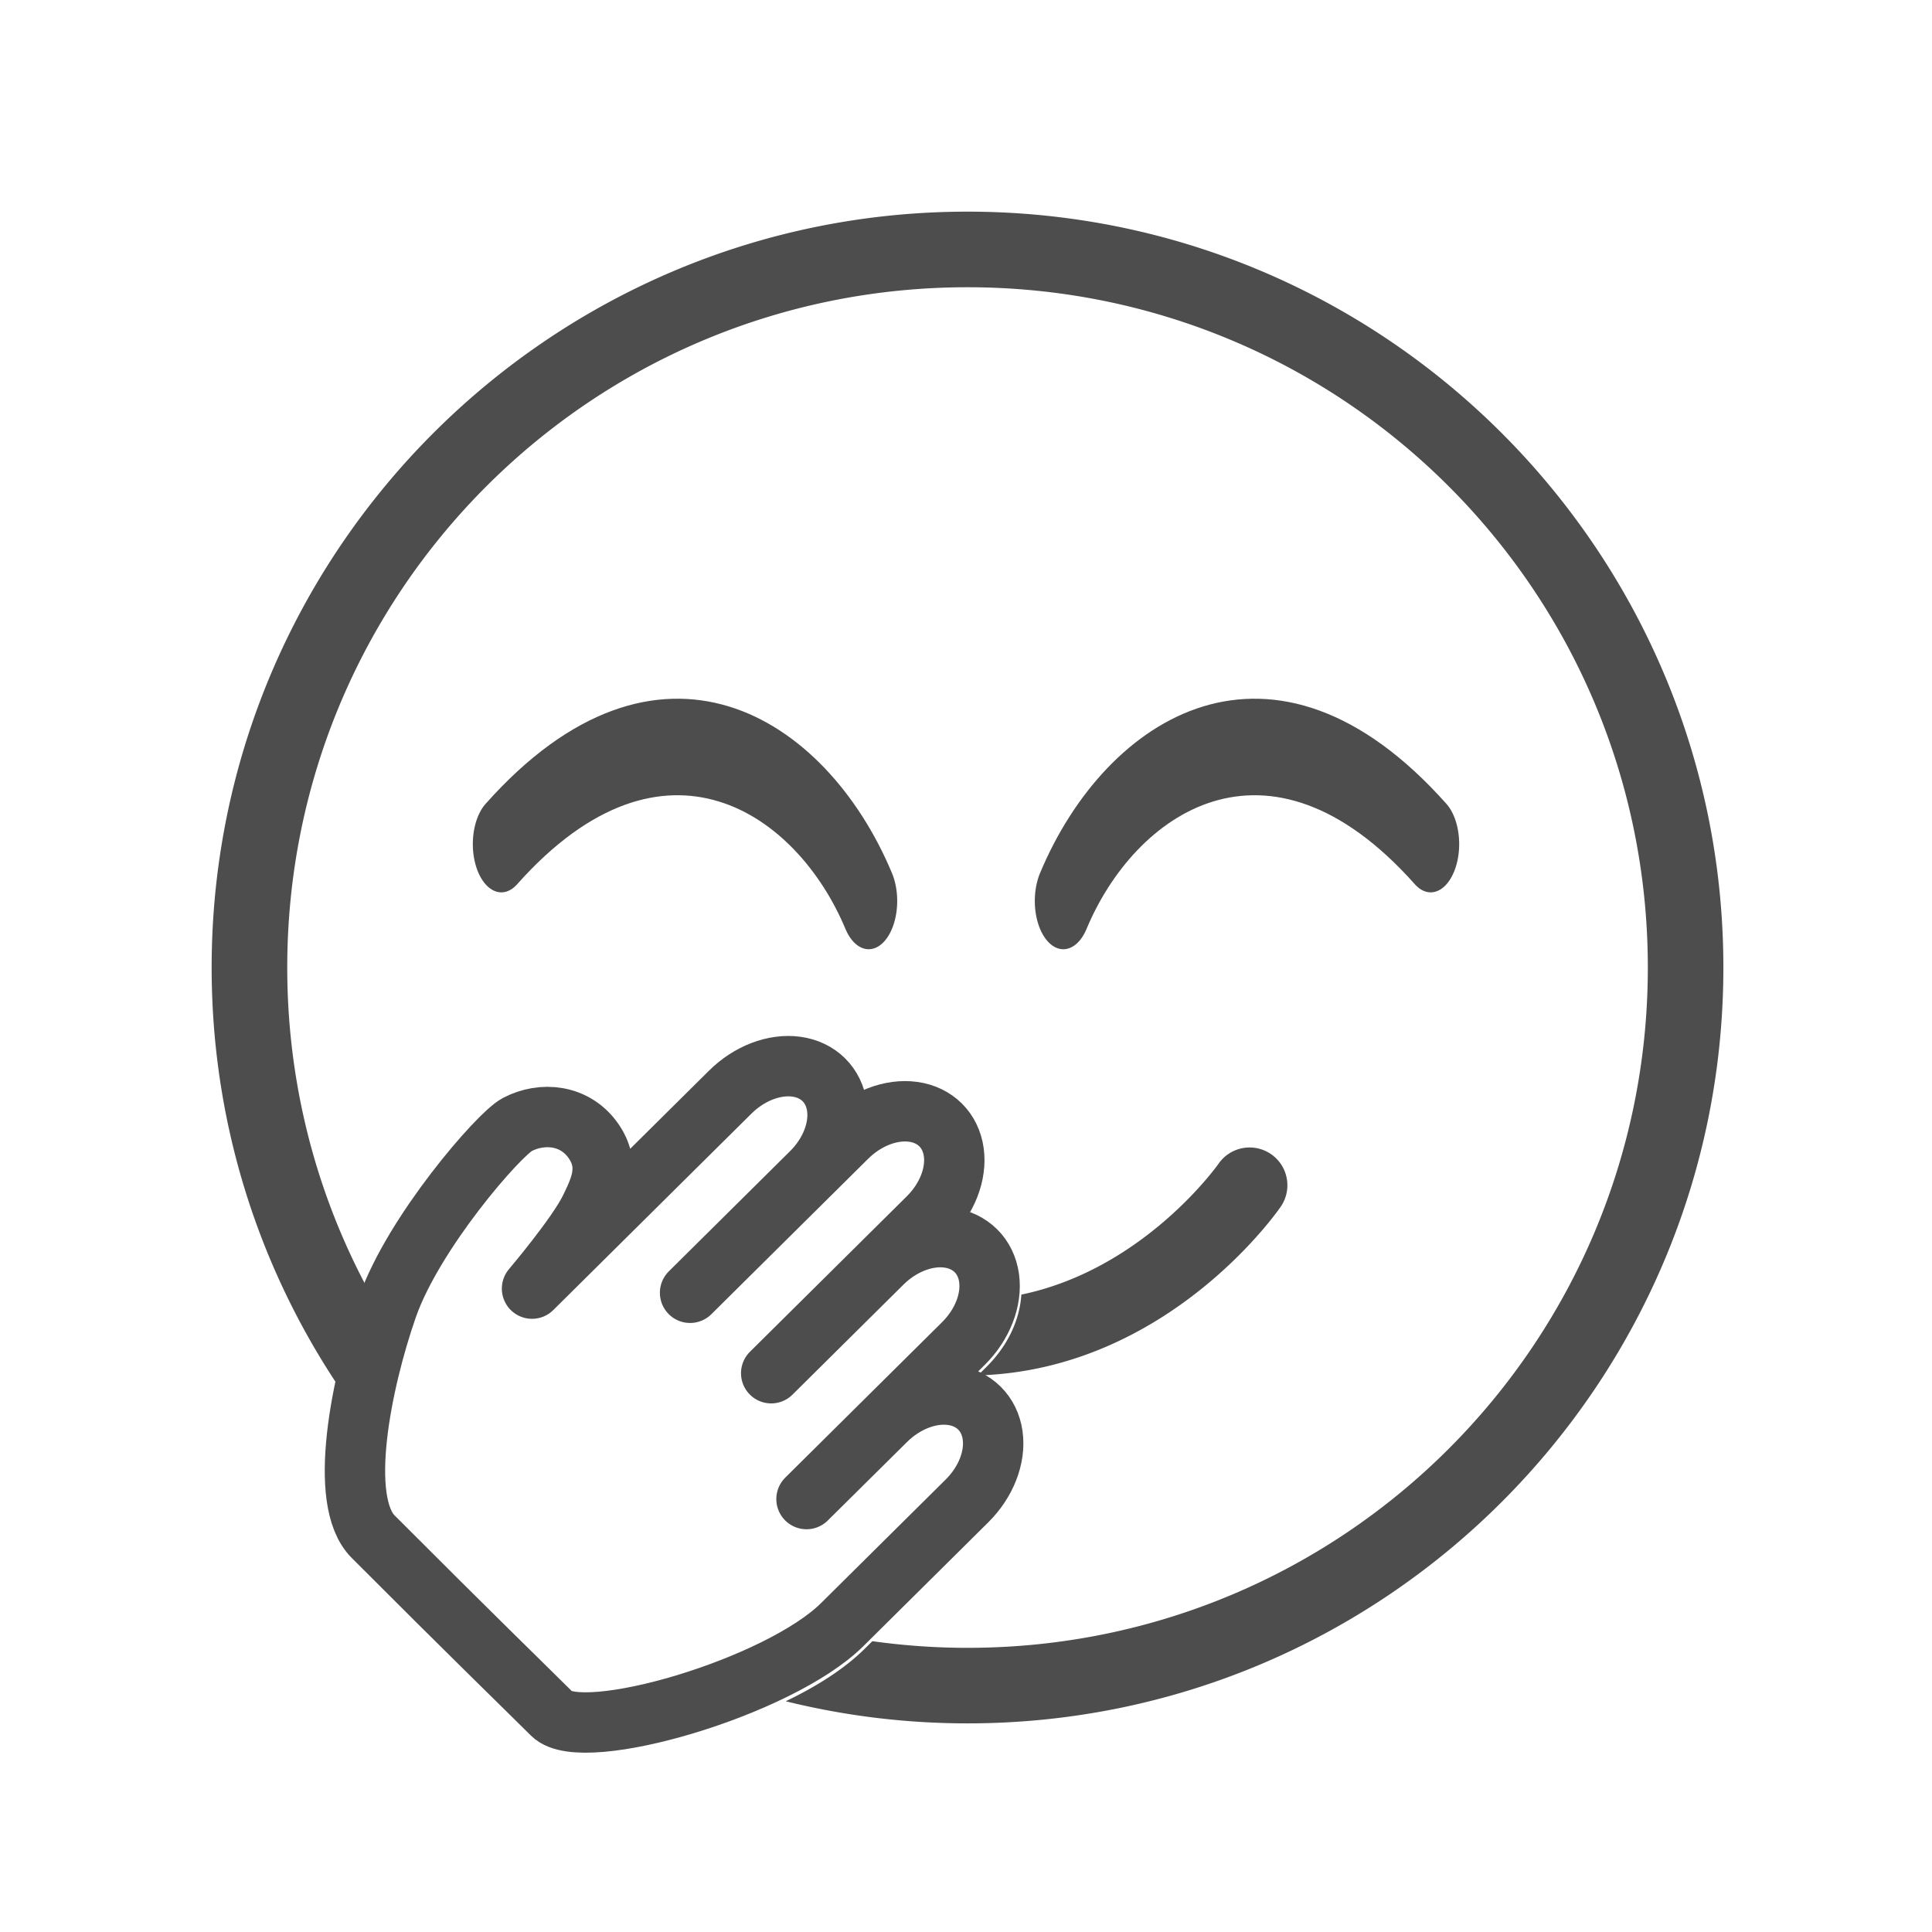 <?xml version="1.0" encoding="UTF-8" standalone="no"?>
<svg
   xmlns:dc="http://purl.org/dc/elements/1.1/"
   xmlns:cc="http://creativecommons.org/ns#"
   xmlns:rdf="http://www.w3.org/1999/02/22-rdf-syntax-ns#"
   xmlns:svg="http://www.w3.org/2000/svg"
   xmlns="http://www.w3.org/2000/svg"
   xmlns:sodipodi="http://sodipodi.sourceforge.net/DTD/sodipodi-0.dtd"
   xmlns:inkscape="http://www.inkscape.org/namespaces/inkscape"
   width="256"
   height="256"
   viewBox="0 0 67.733 67.733"
   version="1.1"
   id="svg8"
   inkscape:version="1.0.2 (e86c870879, 2021-01-15, custom)"
   sodipodi:docname="1F92D_plain.svg">
  <defs
     id="defs2" />
  <sodipodi:namedview
     id="base"
     pagecolor="#ffffff"
     bordercolor="#666666"
     borderopacity="1.0"
     inkscape:pageopacity="0.0"
     inkscape:pageshadow="2"
     inkscape:zoom="1.979899"
     inkscape:cx="87.099558"
     inkscape:cy="71.153103"
     inkscape:document-units="px"
     inkscape:current-layer="layer1"
     inkscape:document-rotation="0"
     showgrid="false"
     inkscape:window-width="1920"
     inkscape:window-height="1001"
     inkscape:window-x="-9"
     inkscape:window-y="-9"
     inkscape:window-maximized="1"
     units="px"
     inkscape:snap-object-midpoints="false" />
  <g
     inkscape:label="Layer 1"
     inkscape:groupmode="layer"
     id="layer1">
    <path
       id="path833"
       style="color:#000000;font-style:normal;font-variant:normal;font-weight:normal;font-stretch:normal;font-size:medium;line-height:normal;font-family:sans-serif;font-variant-ligatures:normal;font-variant-position:normal;font-variant-caps:normal;font-variant-numeric:normal;font-variant-alternates:normal;font-variant-east-asian:normal;font-feature-settings:normal;font-variation-settings:normal;text-indent:0;text-align:start;text-decoration:none;text-decoration-line:none;text-decoration-style:solid;text-decoration-color:#000000;letter-spacing:normal;word-spacing:normal;text-transform:none;writing-mode:lr-tb;direction:ltr;text-orientation:mixed;dominant-baseline:auto;baseline-shift:baseline;text-anchor:start;white-space:normal;shape-padding:0;shape-margin:0;inline-size:0;clip-rule:nonzero;display:inline;overflow:visible;visibility:visible;opacity:1;isolation:auto;mix-blend-mode:normal;color-interpolation:sRGB;color-interpolation-filters:linearRGB;solid-color:#000000;solid-opacity:1;vector-effect:none;fill:#4d4d4d;fill-opacity:1;fill-rule:nonzero;stroke:none;stroke-width:3.78;stroke-linecap:round;stroke-linejoin:round;stroke-miterlimit:4;stroke-dasharray:none;stroke-dashoffset:0;stroke-opacity:1;color-rendering:auto;image-rendering:auto;shape-rendering:auto;text-rendering:auto;enable-background:accumulate;stop-color:#000000;stop-opacity:1"
       d="M 128.002 28 C 72.833 28 28 72.833 28 128.002 C 28 148.283 34.063 167.162 44.467 182.934 C 45.3 179.004 46.407 175.182 47.547 171.91 C 47.778 171.246 48.04 170.58 48.318 169.914 C 41.733 157.401 38.002 143.145 38.002 128.002 C 38.002 78.237 78.237 38.002 128.002 38.002 C 177.767 38.002 218.002 78.237 218.002 128.002 C 218.002 177.767 177.767 218.002 128.002 218.002 C 123.727 218.002 119.525 217.697 115.41 217.123 L 114.412 218.113 C 111.704 220.798 108.029 223.107 103.951 225.07 C 111.657 226.978 119.712 227.996 128.002 227.996 C 183.171 227.996 227.996 183.171 227.996 128.002 C 227.996 72.833 183.171 28 128.002 28 z M 165.322 151.807 A 5 5 0 0 0 161.199 153.971 C 161.199 153.971 151.426 167.891 135.119 171.27 C 134.895 174.841 133.148 178.221 130.482 180.863 L 129.371 181.963 C 154.813 181.203 169.436 159.641 169.436 159.641 A 5 5 0 0 0 168.152 152.688 A 5 5 0 0 0 165.322 151.807 z "
       transform="scale(0.265)" />
    <g
       id="g900"
       transform="matrix(1,0,0,1.693,-2.187,-18.428)">
      <path
         sodipodi:nodetypes="cc"
         id="path1442"
         d="m 19.763,28.364 c 5.62,-3.732 10.888,-1.637 12.879,1.178"
         style="font-variation-settings:normal;vector-effect:none;fill:none;fill-opacity:1;stroke:#4d4d4d;stroke-width:1.999;stroke-linecap:round;stroke-linejoin:miter;stroke-miterlimit:4;stroke-dasharray:none;stroke-dashoffset:0;stroke-opacity:1;stop-color:#000000" />
      <path
         style="font-variation-settings:normal;vector-effect:none;fill:none;fill-opacity:1;stroke:#4d4d4d;stroke-width:1.999;stroke-linecap:round;stroke-linejoin:miter;stroke-miterlimit:4;stroke-dasharray:none;stroke-dashoffset:0;stroke-opacity:1;stop-color:#000000"
         d="M 52.344,28.364 C 46.724,24.632 41.455,26.727 39.465,29.542"
         id="path1442-4"
         sodipodi:nodetypes="cc" />
    </g>
    <path
       id="path951-0"
       style="fill:none;fill-opacity:1;stroke:#4d4d4d;stroke-width:2.117;stroke-linecap:round;stroke-linejoin:round;stroke-miterlimit:4;stroke-dasharray:none;stroke-opacity:1;stop-color:#000000"
       d="m 31.058,49.799 c 0.664,-0.658 1.548,-0.997 2.32,-0.89 0.772,0.107 1.314,0.645 1.422,1.41 0.108,0.765 -0.234,1.642 -0.898,2.3 l -7e-6,7e-6 -4.376,4.338 c -2.224,2.205 -9.096,4.201 -10.168,3.137 -1.072,-1.064 -2.823,-2.761 -6.271,-6.216 -1.269,-1.259 -0.42,-5.428 0.492,-8.045 0.912,-2.617 3.908,-6.069 4.553,-6.407 0.884,-0.463 2.017,-0.344 2.657,0.55 0.64,0.894 0.242,1.69 -0.098,2.394 -0.45,0.933 -2.039,2.807 -2.039,2.807 2.542,-2.521 4.407,-4.369 6.95,-6.89 v 0 c 0.664,-0.658 1.548,-0.997 2.32,-0.89 0.772,0.107 1.314,0.645 1.422,1.41 0.108,0.765 -0.234,1.642 -0.898,2.3 l -4.253,4.216 5.502,-5.454 c 0.664,-0.658 1.548,-0.997 2.32,-0.89 0.772,0.107 1.314,0.645 1.422,1.41 0.108,0.765 -0.234,1.642 -0.898,2.3 l -5.502,5.454 3.896,-3.862 c 0.664,-0.658 1.548,-0.997 2.32,-0.89 0.772,0.107 1.314,0.645 1.422,1.41 0.108,0.765 -0.234,1.642 -0.898,2.3 l -5.502,5.454 z"
       sodipodi:nodetypes="cssccszczszscccsscccsscccssccc" />
  </g>
</svg>

